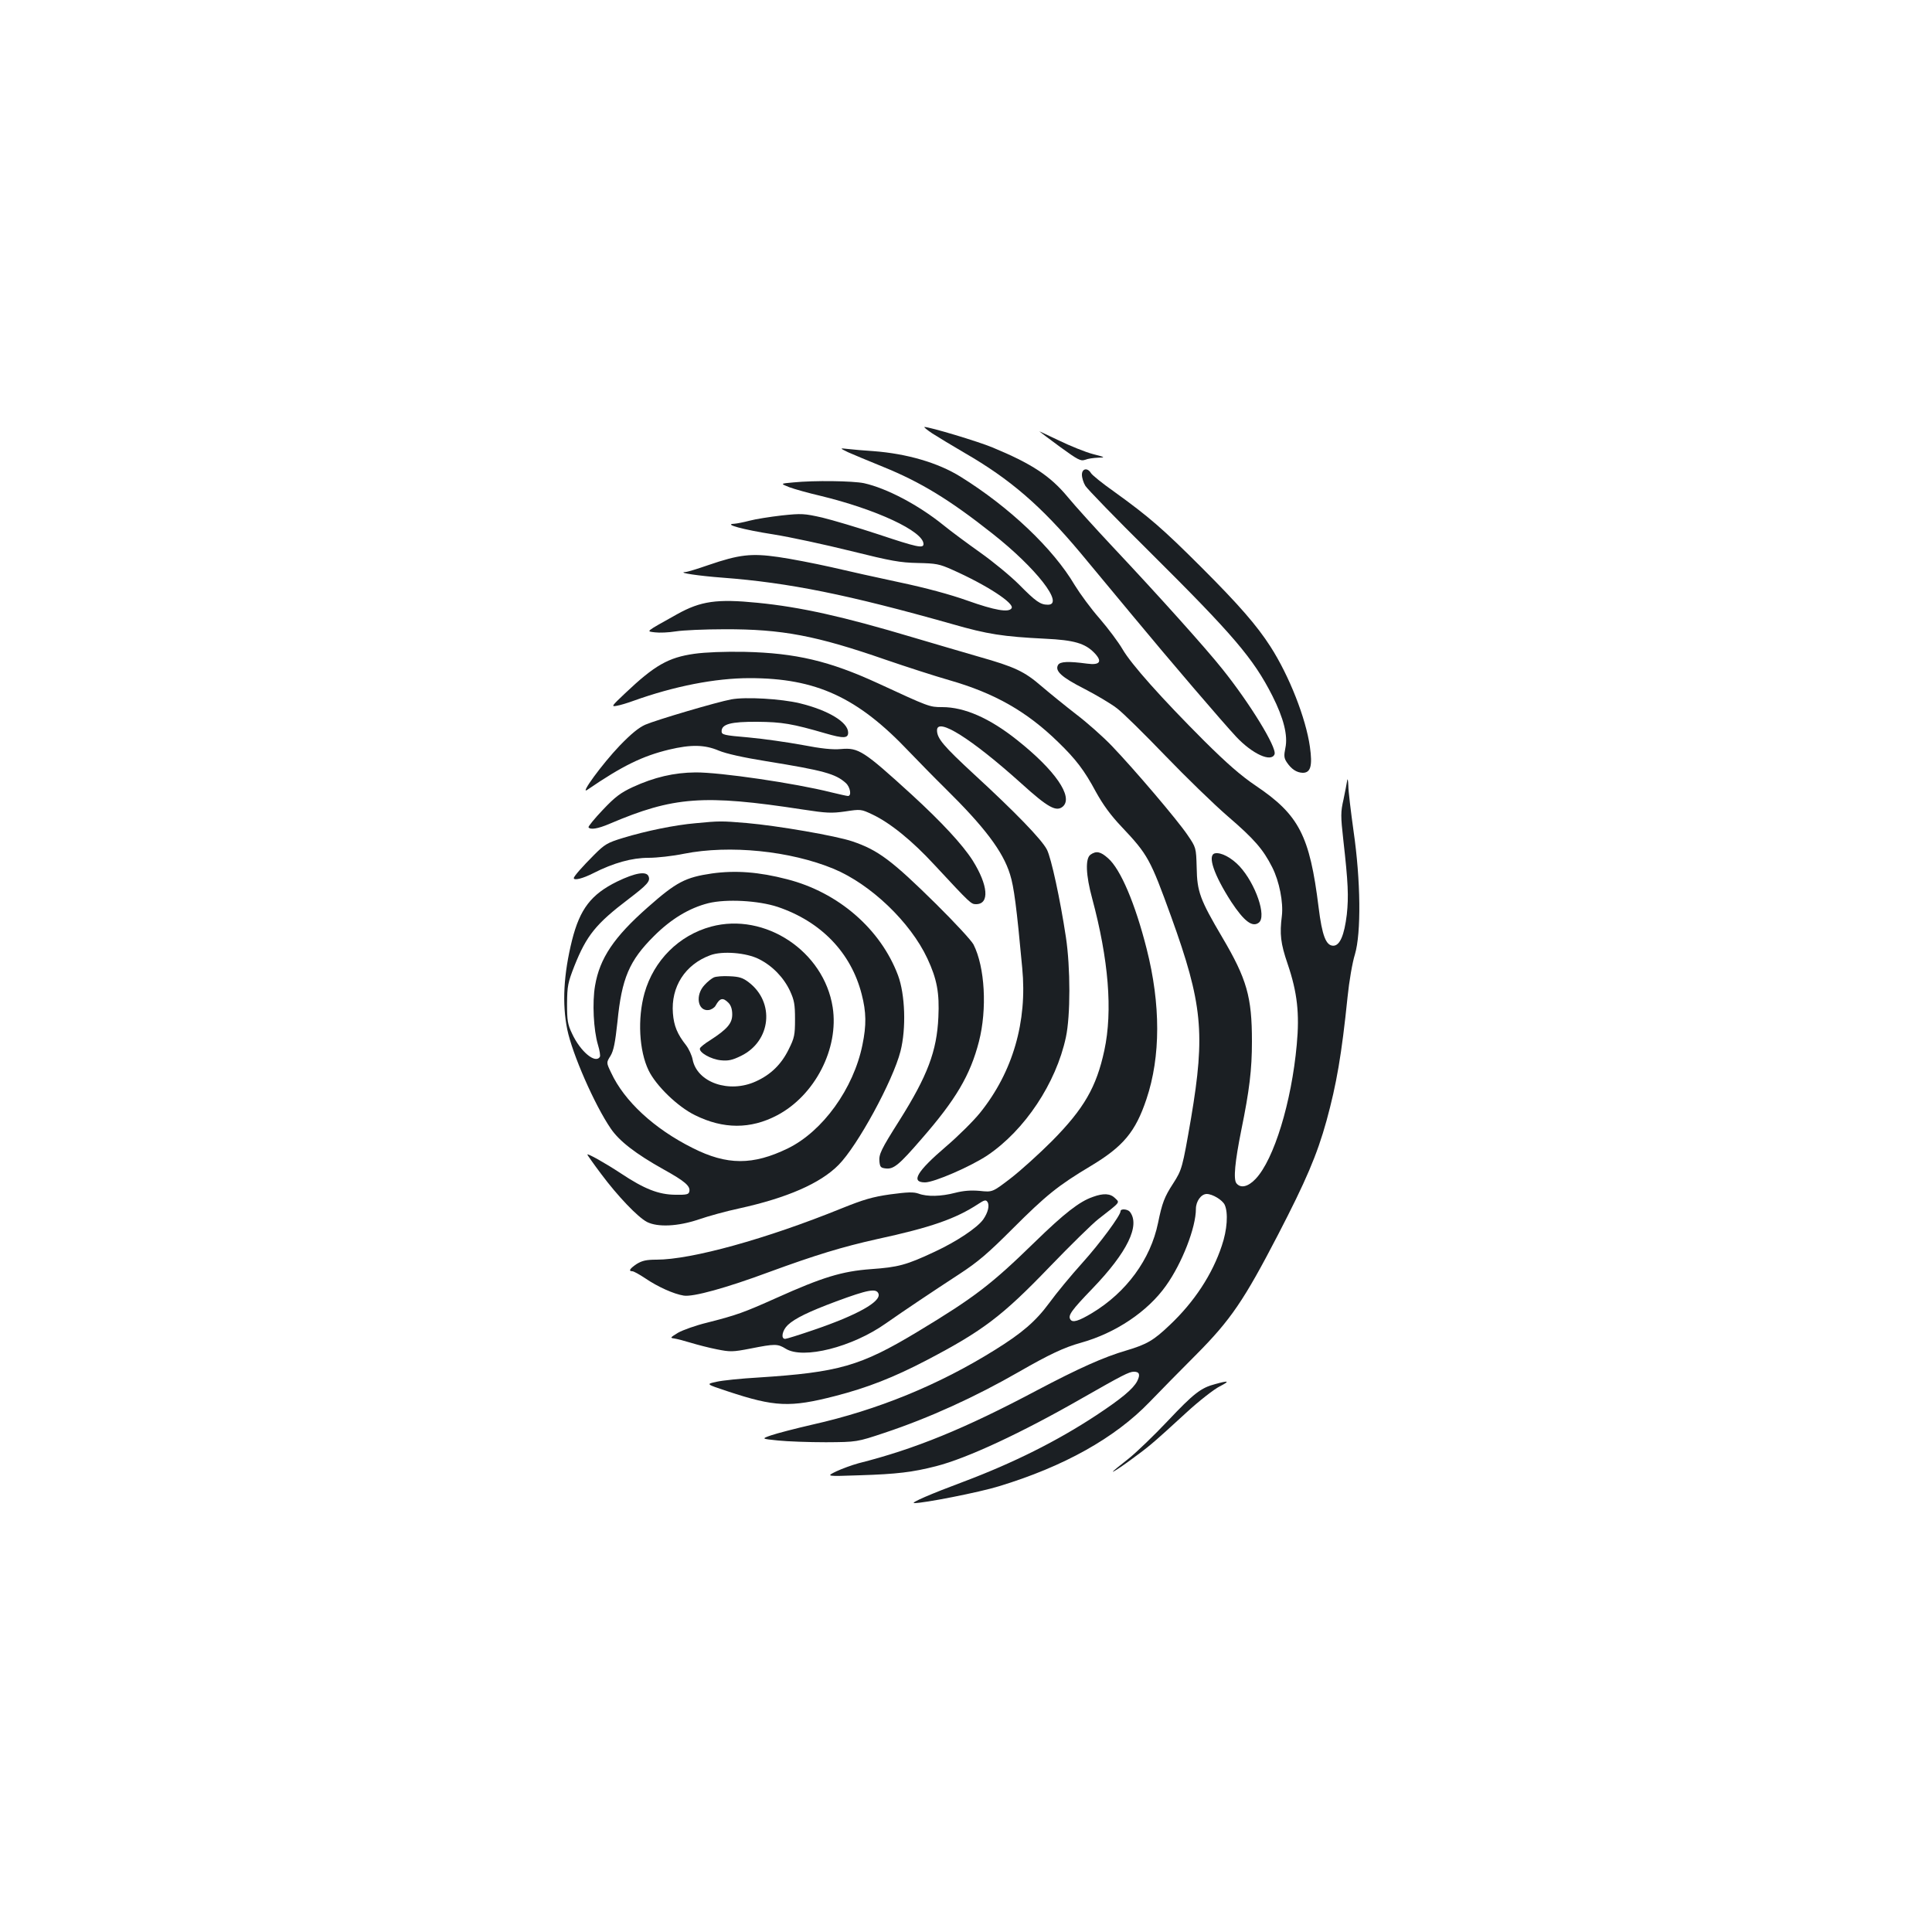 <?xml version="1.0" standalone="no"?>
<!DOCTYPE svg PUBLIC "-//W3C//DTD SVG 20010904//EN"
 "http://www.w3.org/TR/2001/REC-SVG-20010904/DTD/svg10.dtd">
<svg version="1.0" xmlns="http://www.w3.org/2000/svg"
 width="1000pt" height="1000pt" viewBox="0 0 1000 1000"
 preserveAspectRatio="xMidYMid meet">
<g transform="translate(0,1000) scale(0.1,-0.1)"
fill="#1b1f23" stroke="none">
<path d="M4825 7757 c28 -18 104 -64 169 -102 234 -135 394 -273 597 -515 52
-63 174 -209 270 -325 192 -232 467 -553 538 -629 84 -89 181 -133 198 -90 13
34 -128 264 -270 441 -85 107 -331 381 -568 633 -90 96 -195 212 -232 257 -91
110 -187 173 -390 257 -74 31 -324 106 -352 106 -5 0 13 -15 40 -33z"/>
<path d="M5380 7767 c3 -3 51 -39 108 -81 91 -66 106 -74 128 -66 14 6 44 10
67 11 40 1 39 2 -27 19 -38 10 -117 42 -175 70 -58 28 -104 49 -101 47z"/>
<path d="M4390 7659 c25 -11 106 -45 180 -75 195 -79 346 -171 567 -346 226
-178 374 -368 287 -368 -39 0 -62 16 -149 104 -45 45 -135 119 -200 165 -66
47 -153 111 -192 143 -130 105 -294 191 -411 217 -58 12 -257 15 -366 4 -68
-6 -68 -6 -20 -25 27 -10 99 -30 159 -44 290 -70 535 -184 535 -250 0 -24 -35
-16 -233 50 -106 35 -237 74 -291 87 -93 21 -107 22 -210 11 -61 -7 -136 -19
-166 -27 -30 -8 -66 -15 -80 -16 -59 -2 49 -31 203 -55 88 -14 268 -53 401
-86 210 -52 254 -60 346 -62 95 -2 112 -5 179 -35 178 -79 323 -174 307 -199
-14 -24 -87 -11 -228 39 -89 32 -220 67 -348 94 -113 24 -275 60 -360 80 -85
19 -208 43 -272 52 -139 20 -202 13 -362 -42 -55 -19 -109 -36 -120 -36 -42
-3 73 -20 194 -29 344 -26 650 -88 1188 -240 184 -53 263 -65 482 -76 150 -7
207 -24 255 -74 42 -44 29 -64 -38 -55 -97 13 -139 11 -150 -6 -19 -31 17 -64
135 -124 62 -32 138 -77 169 -101 31 -23 143 -134 250 -245 107 -111 253 -253
325 -315 136 -117 182 -170 229 -263 37 -73 58 -182 50 -251 -12 -95 -7 -142
30 -250 50 -147 62 -257 47 -417 -27 -298 -118 -595 -213 -695 -39 -41 -77
-50 -99 -23 -17 20 -8 112 25 276 42 206 55 312 55 459 0 230 -26 322 -154
539 -115 195 -130 236 -132 360 -3 104 -3 104 -48 170 -52 77 -275 339 -391
460 -44 46 -127 120 -185 164 -58 45 -138 110 -179 145 -89 77 -138 100 -325
153 -78 23 -231 67 -341 100 -358 107 -580 157 -804 179 -210 21 -294 9 -416
-59 -170 -95 -161 -88 -115 -94 23 -3 71 -1 108 5 37 6 150 11 252 11 298 1
475 -33 835 -158 105 -36 253 -84 330 -106 233 -67 399 -161 562 -320 92 -89
136 -147 195 -257 37 -67 76 -121 133 -181 137 -145 149 -168 257 -466 162
-449 177 -603 103 -1042 -45 -260 -47 -267 -93 -339 -45 -69 -57 -101 -78
-204 -39 -189 -164 -359 -341 -466 -70 -42 -102 -52 -113 -33 -13 20 5 46 114
159 181 188 249 328 194 398 -12 14 -48 17 -48 3 0 -22 -107 -167 -199 -269
-56 -62 -133 -155 -170 -206 -70 -95 -141 -156 -281 -243 -290 -181 -607 -311
-946 -387 -87 -20 -183 -45 -212 -55 -52 -18 -52 -18 35 -27 49 -5 160 -9 248
-9 160 1 160 1 304 49 231 77 468 185 696 316 155 89 233 126 320 150 179 50
345 161 440 295 83 116 155 301 155 398 0 39 27 77 56 77 30 0 81 -31 93 -56
19 -42 13 -130 -15 -212 -49 -148 -142 -290 -269 -410 -84 -80 -118 -100 -225
-132 -117 -34 -248 -93 -464 -207 -373 -198 -630 -303 -923 -377 -33 -9 -85
-28 -115 -42 -53 -26 -53 -26 122 -20 192 6 274 16 395 47 161 41 444 173 756
352 207 118 243 137 268 137 29 0 34 -15 17 -49 -21 -40 -81 -90 -211 -176
-205 -135 -430 -247 -687 -344 -169 -63 -278 -110 -256 -111 48 -1 338 56 438
87 336 102 601 250 780 436 52 54 161 165 241 245 180 181 248 282 424 621
144 278 202 413 251 590 52 190 78 340 109 641 8 80 25 179 38 220 33 111 30
383 -7 638 -14 101 -27 207 -27 235 -1 29 -4 41 -6 27 -2 -14 -11 -58 -19 -98
-15 -65 -15 -85 -1 -210 25 -221 28 -292 18 -386 -13 -107 -36 -161 -70 -161
-38 0 -58 53 -76 199 -46 371 -101 478 -325 629 -77 52 -148 114 -266 231
-221 221 -379 398 -424 476 -21 36 -74 107 -118 158 -45 51 -102 129 -129 173
-112 190 -339 405 -592 562 -116 72 -277 119 -451 132 -47 3 -105 8 -130 11
-45 5 -45 5 0 -17z"/>
<path d="M5600 7543 c0 -16 8 -42 18 -58 11 -17 157 -168 326 -335 440 -437
543 -557 642 -752 58 -115 81 -205 67 -270 -8 -39 -7 -52 7 -73 24 -36 51 -54
83 -55 41 0 51 36 37 135 -21 148 -107 367 -204 518 -70 109 -163 216 -355
408 -204 204 -274 264 -454 394 -60 42 -114 86 -120 96 -18 30 -47 24 -47 -8z"/>
<path d="M3594 6616 c-135 -19 -206 -60 -358 -204 -71 -67 -74 -71 -43 -65 18
3 57 15 87 26 209 75 422 117 600 117 344 0 559 -99 825 -380 50 -52 134 -138
187 -190 203 -200 299 -326 336 -446 20 -63 34 -169 63 -484 27 -278 -49 -538
-216 -747 -35 -44 -116 -124 -178 -177 -152 -130 -185 -186 -109 -186 47 0
236 82 323 140 193 130 355 373 406 611 24 112 24 360 0 519 -30 198 -76 409
-98 452 -26 52 -167 197 -377 390 -159 147 -192 186 -192 228 0 69 178 -43
434 -273 141 -128 184 -151 218 -121 54 50 -40 187 -238 344 -142 113 -272
170 -387 170 -66 0 -68 1 -332 123 -252 116 -427 157 -690 163 -106 2 -204 -2
-261 -10z"/>
<path d="M3785 6380 c-72 -13 -387 -106 -445 -131 -34 -15 -74 -48 -132 -108
-91 -95 -210 -258 -168 -229 181 124 286 175 423 208 113 27 184 26 257 -5 38
-16 128 -36 246 -55 297 -48 359 -65 412 -113 23 -21 31 -67 11 -67 -6 0 -45
9 -87 19 -186 47 -575 104 -702 103 -112 -1 -214 -25 -325 -76 -62 -29 -91
-50 -155 -118 -43 -45 -76 -86 -74 -90 9 -14 48 -8 109 18 331 141 486 153
1000 74 124 -19 149 -20 220 -10 79 12 82 12 139 -15 92 -43 207 -136 323
-262 186 -200 189 -203 215 -203 71 0 63 98 -18 227 -52 81 -159 197 -315 340
-249 227 -275 244 -366 236 -44 -4 -101 2 -200 21 -76 14 -201 32 -278 39
-129 11 -140 14 -140 32 0 37 48 50 185 49 128 -1 181 -10 353 -60 93 -27 117
-26 117 4 0 54 -103 116 -251 152 -96 23 -280 34 -354 20z"/>
<path d="M3600 5739 c-106 -9 -257 -40 -375 -76 -82 -25 -95 -33 -150 -88 -61
-61 -105 -111 -105 -120 0 -14 47 -2 100 25 106 54 201 80 287 80 43 0 125 9
183 21 237 47 550 15 775 -78 192 -80 397 -276 485 -464 50 -107 63 -179 57
-304 -8 -176 -56 -303 -202 -535 -95 -150 -107 -175 -103 -213 3 -28 7 -32 34
-35 40 -4 68 19 183 152 179 205 253 331 298 505 43 168 31 385 -28 502 -10
20 -97 114 -193 209 -230 227 -301 280 -434 325 -85 29 -387 81 -547 95 -131
11 -141 11 -265 -1z"/>
<path d="M5644 5576 c-27 -20 -24 -105 9 -226 85 -317 107 -582 63 -787 -41
-190 -105 -301 -271 -469 -66 -66 -162 -153 -214 -193 -94 -72 -94 -72 -160
-65 -46 4 -84 1 -127 -10 -73 -19 -145 -21 -190 -4 -26 9 -56 8 -146 -4 -92
-13 -139 -27 -253 -73 -387 -157 -776 -265 -957 -265 -52 0 -74 -5 -102 -22
-36 -24 -45 -38 -23 -38 7 0 36 -16 66 -36 66 -45 149 -82 200 -90 48 -8 221
40 442 122 240 88 378 130 557 170 282 61 409 106 525 182 32 21 40 23 48 11
12 -18 3 -55 -22 -91 -31 -43 -137 -114 -251 -167 -147 -69 -189 -80 -330 -90
-150 -11 -251 -42 -489 -149 -168 -75 -202 -88 -359 -128 -58 -14 -125 -38
-150 -52 -41 -25 -43 -27 -20 -30 14 -2 52 -12 85 -22 33 -10 94 -26 135 -34
70 -14 82 -14 175 4 126 25 140 25 182 -1 90 -56 344 8 518 131 97 68 239 163
380 255 98 64 149 108 276 235 174 174 236 224 405 325 168 101 231 176 288
346 74 220 74 491 1 778 -59 233 -135 413 -200 469 -39 35 -61 39 -91 18z
m-1097 -2272 c15 -41 -110 -111 -336 -188 -73 -25 -140 -46 -147 -46 -24 0
-15 45 14 72 36 34 108 69 250 122 165 61 208 69 219 40z"/>
<path d="M6288 5583 c-40 -10 -4 -113 85 -251 66 -100 109 -133 142 -108 43
31 -16 202 -99 292 -42 45 -97 74 -128 67z"/>
<path d="M3685 5479 c-137 -20 -184 -44 -332 -175 -175 -154 -249 -264 -273
-406 -15 -86 -8 -229 15 -306 9 -29 13 -57 10 -62 -23 -38 -101 27 -144 120
-23 48 -26 68 -26 155 1 92 4 108 38 195 63 158 111 218 281 347 97 74 113 92
103 117 -11 28 -68 19 -163 -27 -134 -66 -192 -141 -233 -303 -44 -177 -52
-329 -25 -462 26 -127 141 -390 225 -513 44 -65 129 -131 274 -212 110 -61
139 -86 133 -114 -3 -15 -13 -18 -73 -17 -87 1 -160 30 -282 111 -82 54 -173
105 -173 97 0 -2 32 -48 72 -101 85 -114 189 -223 237 -248 56 -28 160 -23
267 13 49 17 143 43 209 57 250 55 421 130 515 225 98 98 282 436 321 589 30
118 24 294 -13 393 -90 239 -308 429 -574 497 -146 38 -267 47 -389 30z m340
-173 c225 -76 380 -237 435 -452 24 -93 25 -160 4 -262 -46 -227 -206 -448
-386 -536 -181 -88 -315 -88 -493 2 -200 100 -354 243 -422 390 -25 52 -25 52
-3 87 16 27 24 66 36 177 22 224 61 316 189 443 88 88 182 145 281 170 93 23
259 14 359 -19z"/>
<path d="M3681 5204 c-167 -45 -297 -175 -345 -344 -37 -132 -28 -299 21 -400
38 -79 150 -188 240 -232 147 -73 288 -73 425 -1 196 103 321 346 288 559 -45
290 -350 493 -629 418z m247 -168 c70 -35 128 -95 161 -165 22 -48 26 -70 26
-146 0 -82 -3 -97 -33 -157 -38 -77 -92 -130 -169 -165 -139 -64 -305 -6 -328
113 -4 21 -19 54 -34 74 -45 57 -63 100 -68 165 -11 137 63 253 194 301 62 23
186 13 251 -20z"/>
<path d="M3695 4941 c-11 -5 -33 -22 -48 -39 -50 -52 -36 -137 21 -130 14 2
30 12 36 23 22 40 38 43 66 15 13 -13 20 -33 20 -61 0 -46 -26 -76 -114 -133
-28 -17 -51 -36 -53 -42 -7 -21 57 -57 108 -62 39 -4 60 1 105 23 155 76 176
277 39 381 -30 23 -49 29 -99 31 -33 2 -70 -1 -81 -6z"/>
<path d="M5657 3805 c-70 -24 -148 -85 -301 -234 -226 -220 -310 -285 -610
-466 -293 -176 -404 -208 -821 -235 -88 -5 -186 -15 -216 -22 -56 -12 -56 -12
59 -50 242 -80 321 -84 554 -24 167 43 303 96 477 187 288 151 389 227 634
482 107 111 221 223 252 247 118 92 111 84 87 108 -25 25 -60 27 -115 7z"/>
<path d="M6290 2836 c-74 -19 -112 -49 -246 -191 -70 -74 -162 -163 -205 -197
-44 -34 -79 -63 -79 -65 0 -8 146 97 201 144 31 26 111 98 178 160 67 62 146
123 174 137 55 28 48 32 -23 12z"/>
</g>
</svg>
